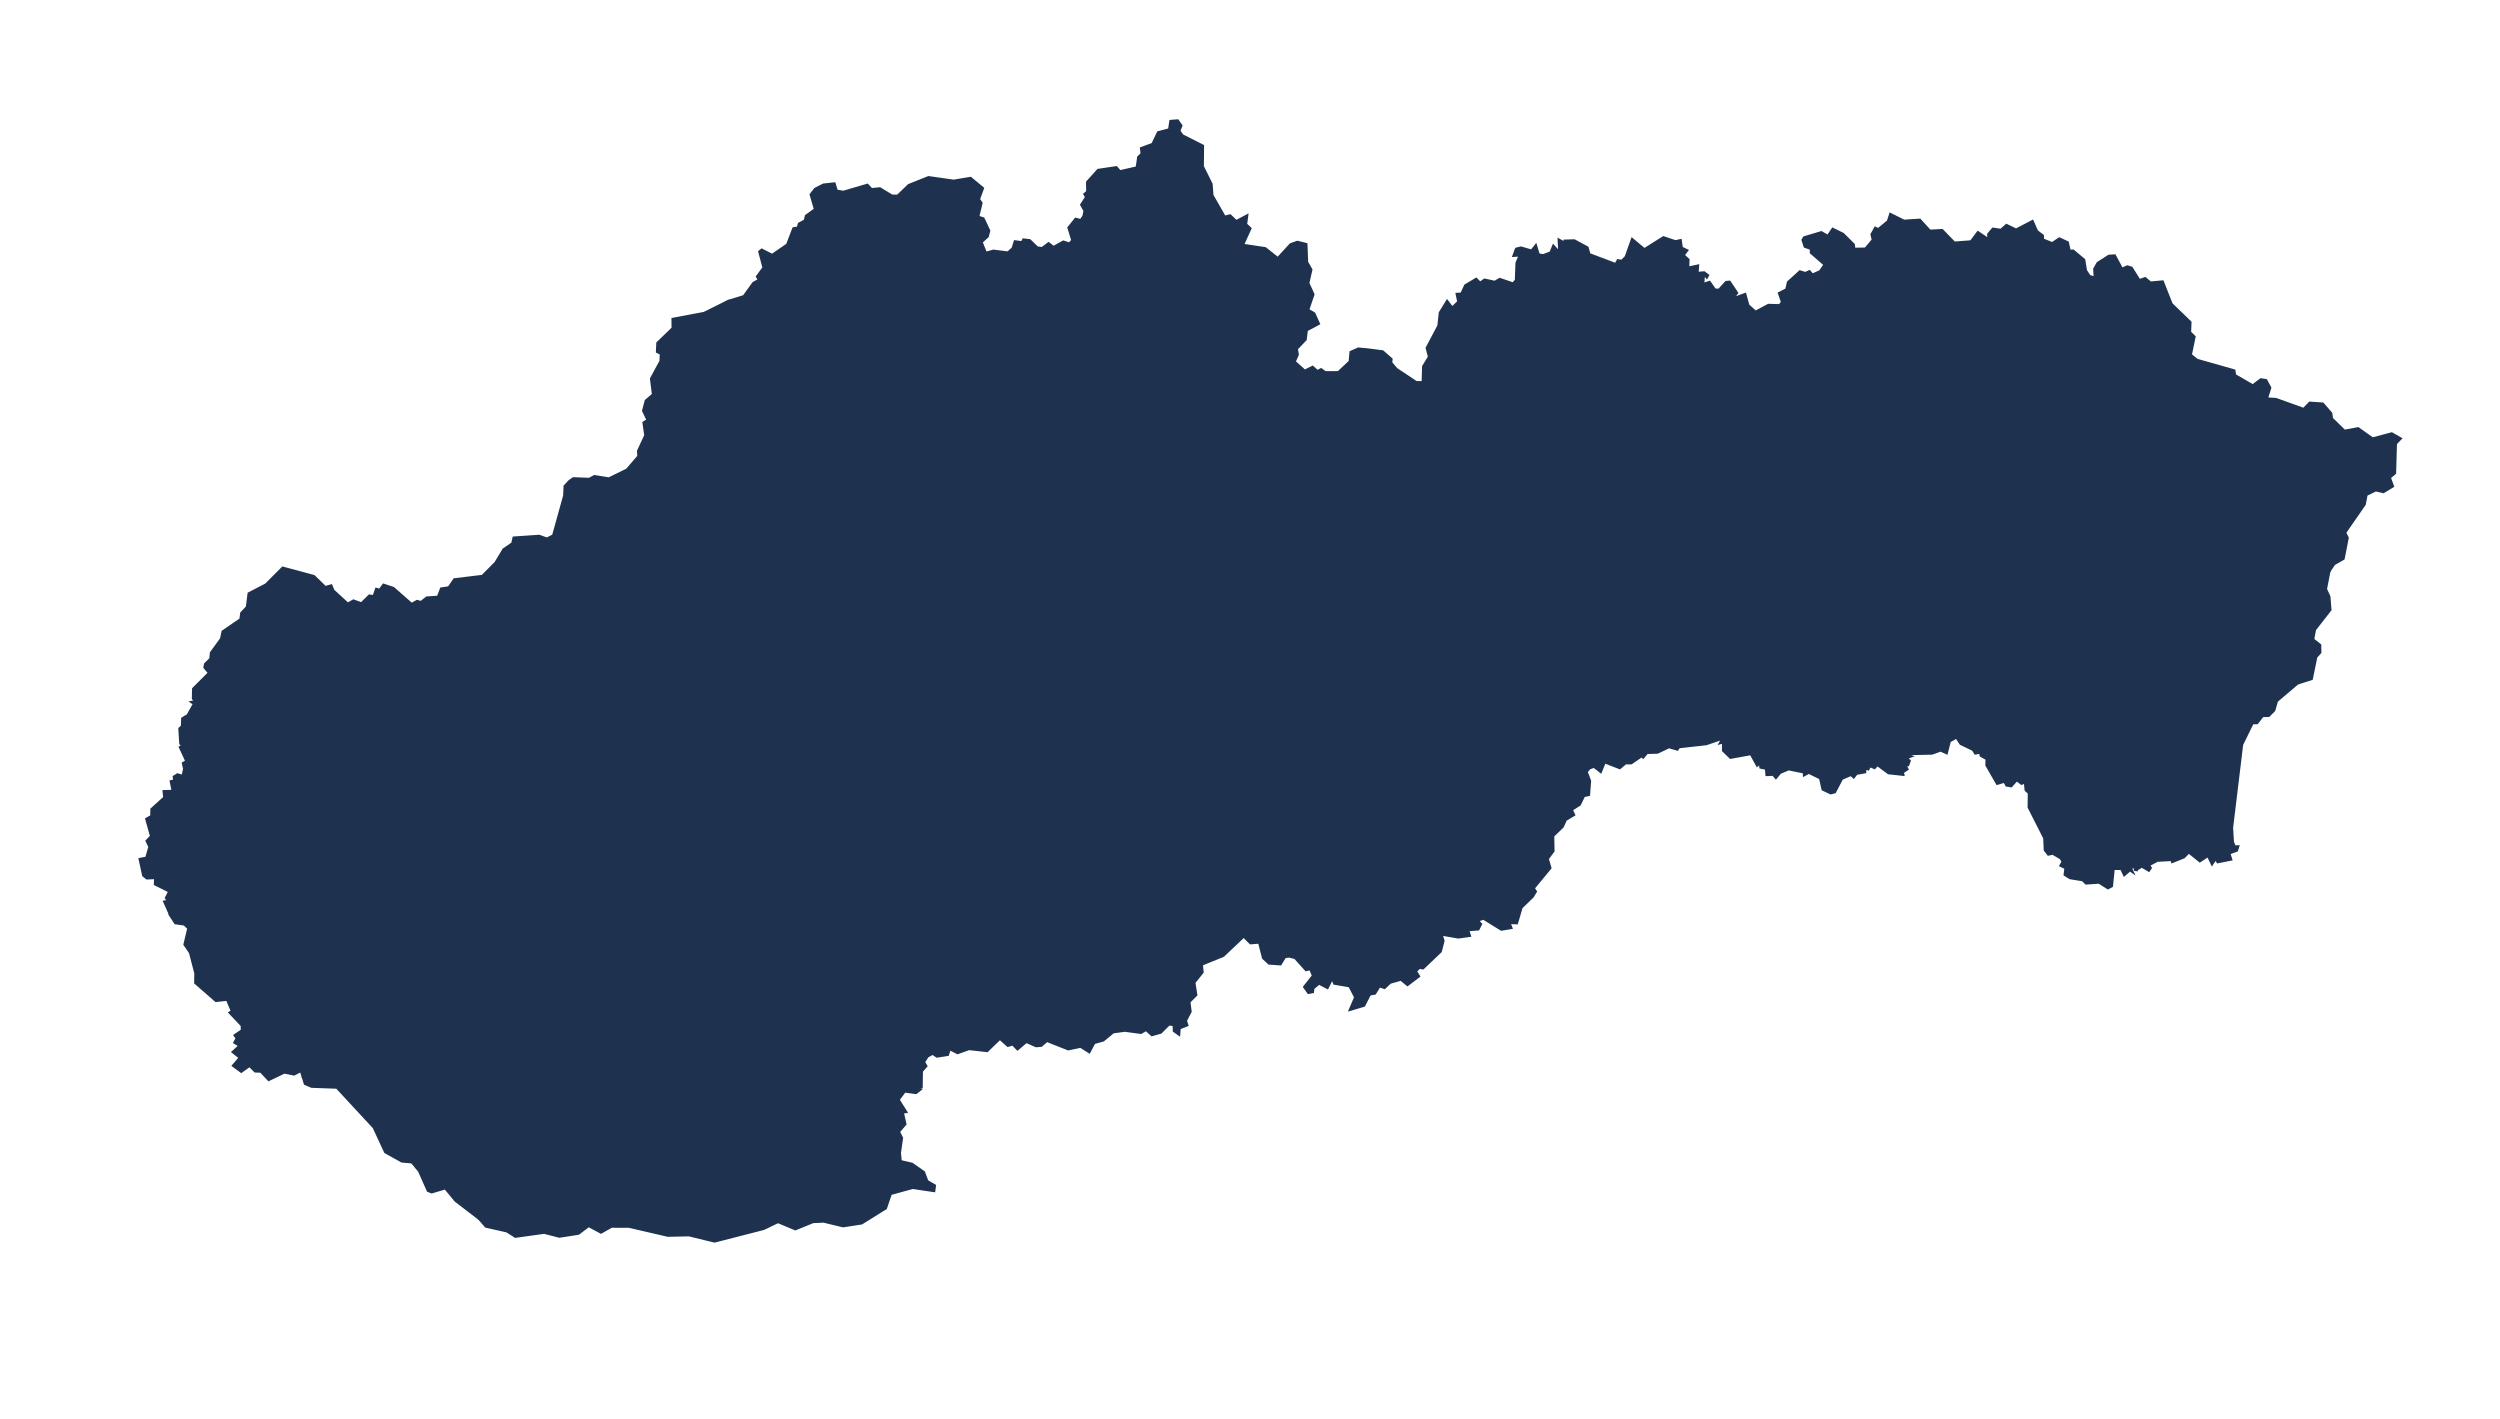 <?xml version="1.0" encoding="utf-8"?>
<!-- Generator: Adobe Illustrator 15.0.0, SVG Export Plug-In . SVG Version: 6.00 Build 0)  -->
<!DOCTYPE svg PUBLIC "-//W3C//DTD SVG 1.1//EN" "http://www.w3.org/Graphics/SVG/1.1/DTD/svg11.dtd">
<svg version="1.1" id="Layer_1" xmlns:amcharts="http://amcharts.com/ammap"
	 xmlns="http://www.w3.org/2000/svg" xmlns:xlink="http://www.w3.org/1999/xlink" x="0px" y="0px" width="676.5px" height="384px"
	 viewBox="0 0 676.5 384" enable-background="new 0 0 676.5 384" xml:space="preserve">
<defs>
	
	
		<amcharts:ammap  projection="mercator" bottomLatitude="47.731" leftLongitude="16.834" topLatitude="49.614" rightLongitude="22.568">
		</amcharts:ammap>
</defs>
<g>
	<path id="SK-BC" fill="#1E3250" stroke="#1E3250" stroke-width="0.5" d="M250.19,174.48l5.37-4.5l1.62,1.75l-0.07,1.25l1.84,0.27
		l1.12,1.07l2.45-1.04l2.41,0.649l2.84-0.37l2.5-2.939l0.47-3.63l-2.96-3.07l0.77-3.06l-0.84-3.7l2.27-0.2l1.35-1.71l0.79-2.87
		l1.85-0.82l2.79,1l8.82-0.26l1.33-0.729l1.41,0.52l1.97-1.91l3.67-1.029l2.04,0.939l0.63,1.57l0.07,2.229l-1.61,1.36l0.21,0.61
		l6.92-1.101l2.08-4.51l5.07-5.85h6.74l5.29-2.37l3.09,0.41l1.51-1.04l5.21,1.72l8.14,6.11h3.04l4.78-1.75l1.52,1.8l5.34-2.601
		l2.36,0.09l1.74,1.29l4.77-0.659l8.11,0.369l2.54-1.43l1.91,1.98l0,0l5.28,0.489l1.22,1.53l8.93,1.3l1.94-1.33l1.53-2.59l2.2,2.061
		l2.85,0.189l2.79,3.08l1.48,0.47l0,0l-1.4,0.641l-1.09,3.939l-4.43,4.07l0.21,3.67l-0.89,0.87l0.84,0.66l0.61,2.62l-2.47,1.6
		l-0.13,0.97l0.28,2.11l0.85,0.26l0.17,3.16l2.07-0.29l4.39,3.75l3.84,6.86l1.32,1.08l-1.02,1.939l0.91,4.33l0,0l-0.53,1.38l0,0
		l2,0.98l2.29-0.49l0.66,1.48l1.35,0.22l-0.6,3.22l-2.3,4.53l0.01,1.84l-2.23,2.811l-0.54,2.909l0.94,1.44l0.3,2.71l1.67-0.24
		l0.28,2.24l3.62-0.1l2.16-0.69l2.43-3.07l1.22-0.37l0.65,2.061l3.3-0.93l0.96,1.46l0,0l0.64,1.39l-2.27,1.35l-0.83,1.86l-2.58,2.47
		l0.08,4.09l-1.55,2.101l0.72,2.49l-4.51,5.47l0.59,0.87l-0.87,1.439l-3.03,2.931l-1.25,4.279l-1.98-0.08l0.52,1.33l-2.81,0.48
		l-4.83-2.99l-1.46,0.51l0.87,0.91l-0.75,1.49l-2.72,0.21l0.47,1.53l-3.21,0.45l-4.47-0.78l0.51,1.63l-0.74,2.91l-4.83,4.6
		l-1.01-0.149l-0.87,0.899l0.84,1.37l-3.18,2.41l-1.79-1.47l-2.85,0.8l-1.56,1.45l-1.37-0.44l-1.19,1.94l-1.39,0.239l-1.55,3.03
		l-3.99,1.2l1.49-3.51l-1.54-2.94l-4.11-0.7l-0.51-1.319l-1.27,2.52l-2.32-1.21l-1.5,1.29l-0.1,1l-1.3,0.24l-1.18-1.67l2.4-3.04
		l-0.72-1.721l-1.14,0.261l-2.96-3.29l-1.55-0.4l-1.12,0.14l-1.22,1.98l-3.17-0.22l-1.61-1.5l-1.06-4.16l-2.35,0.18l-1.79-1.81
		l-5.5,5.21l-5.79,2.35l0.21,2.061l-2.23,2.779l0.52,3.38l-1.87,1.87l0.33,2.61l-1.27,2.46l0.4,1.26l-2.09,0.82l-0.15,1.8
		l-1.51-1.08l-0.04-1.59l-1.21-0.15l-2.21,2.2l-2.47,0.7l-1.54-1.41l-1.37,0.79l-4.38-0.59l-3.13,0.43l-2.67,2.2l-2.43,0.67
		l-1.36,2.55l-2.4-1.51l-3.33,0.7l-5.75-2.27l-1.52,1.31l-1.45,0.11l-2.6-1.16l-2.4,2.04l-1.32-1.351l-1.31,0.391l-2.14-1.92l0,0
		l-0.02-2.551l1.09-0.51l0.38-1.63l2.21-1.58l1.83-2.82l-0.41-2.39l-1.37-2.09l2.17-3.48l-0.76-0.8l0.94-1.04l-2.37-1.63l-1.6,1.94
		l-1.32,0.43l-1.15-0.43l-4.28,1.819l-0.97-0.899l-1.3,2.14l-1.88-1.85l-0.64,1.79l0.79,2.34l-4.45-0.25l-6.71-2.67l-0.84,1.899
		l-1.74-0.33l-0.56-3.1l3.46-3.13l-2.12-3.24l0.98-1.27l-1.42-1.74l0.69-1.92l2.9-1.561l-0.06-3.18l1.12-3l-0.65-2.21l-1.31-0.16
		l-0.73-1.229l-1.66-6.61l-2.87-1.04l-4-6.27l-1.55,0.05l-3.41,3.569l0.26,0.58l-1.49,1.07l0.14,1.33l-1.05,0.39l0.08,2.13
		l-0.73,0.75l-2.08,1.381l-0.33-0.841l-1.84-0.409l-3.46,2.29l-2.88-1.011l-3.66,5.221l-0.52-0.4l-2.01-4.69l-0.14-6.439l3.15-7.601
		l-1.01-3.13l-1.46-0.08l2.47-3.729l-1.24,0.15l0.73-3.74l-0.74-1.351l-2.98-0.29l-0.92,0.37l-0.23,1.07l-1.18-0.19l0.44-2.1
		l1.49-1.43l-1.1-4.07l0,0l0.5-3.65l8.54,0.71l2.29-1.079l0.34-2.87l5.81-7.88l6.72,2.119l-0.31-3.46l2.86-2.319l1.09-4.771
		l1.21-0.99l1.72,0.57l1.43-0.97L250.19,174.48z"/>
	<path id="SK-BL" fill="#1E3250" stroke="#1E3250" stroke-width="0.5" d="M49.79,208.03l2.98,0.02l0.21-1.72l3.29-0.37l3.39-1.4
		l1.78,0.671l-1.02-2.58l3.95,2.38l2.06-1.16l0.71,1.41l0.96,0.26l12.46-3.51l0.52-1.811l2.46-1.55l6.83-10.1l3,1.97l1.36,2.69
		l-0.17,2.609l-1.71,1.03l-1.3,2.06l-2.05,0.16l-0.74,2.65l-3.94,2.71l-0.33,1.01l3.36,2.39l0.45,1.98l2.17,0.34l0.07,1.41
		l1.94,0.92l-1.51,3.52l-1.91,0.66l-0.94,2.82l1.5,1.75l2.81,0.13l1.74,1.89l3.32,0.03l-0.53,3.07l1.7,0.24l-0.05,1.33l1.44,0.64
		l1.41,4.95l0.58,0.739l1.72-0.67l1.88,1.78l0.62,2.43l-1.56,4l-1.24,0.551l1.11,1.13l-0.59,1.609l1.11,0.11l2.34,2.7l1.59-0.7
		l1.34,1.53l-3.48,4.38l-0.98,3.74l4.98,2.18l-1.27,2.89l1.37,1.271l0.1,2.569l-1.89,0.74l-0.34,0.84l-1.77,0.07l-1.92,2.92
		l-2.94,1.05l-1.91-1.29l-1.66-0.08l0.09-2.3l-1.95-0.64l-1.29,1.15l0.46,1.72l1.09,0.609l-1.11,1.921l-1.13-0.29l-2.88,2.26
		l-2.28,0.75l-1.86-0.65l-0.03,2.96l0.8,1.521l2.08,0.84l1.09-1.311l1.19,1.391l-1.48,0.3l-0.49,3.05l-2.07,0.3l-1.55-0.83l0.8,2.82
		l-2.7,1.37l-1.54,2.08l-0.98,0.04l0.11,1.05l-1.16,1.22l0,0l-0.48-1.479l-1.8,0.939l-2.63-0.54l-4.26,2.04l-2.14-2.279l-1.54-0.05
		l-1.49-1.49l-2.24,1.6l-2.32-1.7l1.85-2.18l-1.94-1.53l1.85-1.689l-1.38-0.84l0.65-1.2l-0.58-0.811l1.99-1.35l-0.03-1.26
		l-3.33-3.521l0.64-0.42l-1.28-3.01l-2.99,0.33L52.78,266l0.05-2.62l-1.45-5.57l-1.51-2.21l1.05-4.409l-1.06-0.98l-2.46-0.35
		l-1.6-2.48l0.44-0.689l-0.53,0.26l-1.35-3.021l1.04-0.18L44.84,243l0.89-1.75l-3.86-1.92l0.06-1.69l-2.2,0.11l-1.01-0.79
		l-0.99-4.55l1.82-0.351l0.84-2.89l-0.78-1.63l1.22-1.28l-1.31-4.689l1.38-0.78l0.04-1.87l3.46-3.13l-0.18-1.75l2.45-0.06
		l-0.52-2.61l0.95-0.2l-0.13-1.03l1.06-0.649l1.35,0.41L49.79,208.03z"/>
	<path id="SK-KI" fill="#1E3250" stroke="#1E3250" stroke-width="0.5" d="M403.68,153.52l1.78,1.44l1.49-0.41l-0.33-3.2l0.76-1.14
		l0.04-4.11l1.57-1.42l-1.45-2.66l3.59-3.729l5.36-2.87l1.6-2.03l3.58,1.48l7.07,5.27l1.67,0.051l-3.45-4.4l2.93-3.71l4.07,5.53
		l2.47,1.33l3.67-0.931l3.63,5.771l3.08,1.819l-0.04-3.29l1.21-1.04l0.45-1.939l3.27-1.1l1.74,2.18l2.18-1.65l1.04,1.641l1.87-0.73
		l-1.88-4.64l0.54-0.44l4.68,2.53l2.92-1.12l-2.05,2.08l2.62,1.52l5.79-1.83l2.36,0.631l1.75,1.279l1.76,2.84l3.06-2.3l2.41,4.021
		l1.57,0.92l0.439,2.82l10.53,1.699l1.391-1.359l2.579,1.31l0.95,2.46l1.601,1.49l1.989-2.1l2.671,1.569l0.289-0.939l1.341,0.05
		l-0.061,1.81l2.181-0.939l0.539,1.76l-1.63,5.57l3.73,3.04l1.99-0.891l-0.1-1.83l1.459-1.31l5.871-0.55l1.311-2.16l-0.051-5.04
		l1.689-0.43l2.08,1.909l0.32-3.529l1.18,3.609l2.221,0.4l0.6-1.05l3.1-1.62l0.07,2.91l1.891,1.02l-1.031,1.17l0.16,1.42
		l2.801,2.351l0.891,1.779l-0.221,1.79l1.301,2.23l3.789,0.99l0.65,1.689l1.949-0.06l2.26,1.35l4.221-1.3l2.84,3.06l2.43-0.38
		l4.211-2.31l0.98,0.1l0.01,0.75l0.568-2.479l4.021-2.36l0.199-1.729l-1.119-1.681l-0.691-9.97l0.371-2.23l1.1-0.779l1.73,0.21
		l1.09,2.01l3.879-0.6l5.4,2.1l2.84,1.94l1.861,3.13l3.67,0.39l0.75,1.4l7.969-1l6.17,0.109l0.15-6.26l2.791-1.68l0.949-2.17
		l3.09-3.141l4.551,1.24l2.34,8.21l5.129-0.18l2.201-0.891l5.889,1.57l0,0l-0.93,4.78l0.93,2.02l0.281,3.62l-4.18,5.36l-0.48,2.6
		l1.891,1.5l0.039,2.07l-1.1,1.24l-1.221,5.939l-3.879,1.25l-5.541,4.71l-0.73,2.54l-1.5,1.5l-1.67,0.05l-1.49,1.931h-1.209
		l-2.83,5.76l-2.721,22.49l0.23,3.84l0.48,1.18l1-0.04l-0.41,1.25l-2.029,0.73l0.529,1.67l-3.76,0.75l-0.52-0.86l-0.99,1.471
		l-1.1-2.29l-2.182,1.439l-2.979-2.399l-1.301,1.3l-3.24,1.3l-0.189-0.58l-3.791,0.21l-2.199,1.17l0.471,0.73l-0.551,0.81
		l-1.93-1.13l-1,0.6l-0.27-0.819l-0.051,1.189l-0.539-0.069l-0.33-1.15l-0.641,0.78l0.51,1.09l-0.869-0.62l-1.592,1.36L574,235.18
		l-2-0.01l-0.471,4.66l-1.109,0.59l-2.449-1.54l-3.531,0.24l-0.879-0.89l-3.441-0.561l-1.469-0.92l0.209-1.82l-1.379-0.66
		l0.609-1.069l-0.459-0.87l-2.17-1.28l-1.211,0.26l-0.971-1.25l-0.139-3.26l-4.221-8.33l0.041-3.85l-0.861-0.79l-0.199-2.04
		l-0.891,0.36l-1.27-1l-1.461,1.659l-1.35-0.199l-0.561-1.03l-1.969,0.58l-2.91-5.061l0.029-1.689l-1.57-0.87l-0.148-0.83
		l-1.32,0.25l-0.631-1.02l-3.34-1.61l-1.129-1.71l-1.74,1.01l-0.82,3.271l-1.68-0.771l-2.32,0.83l-5.93,0.13l-0.141-0.54l-0.48,0.78
		l1.08,0.33l-1.27,0.46l0.75,0.76l-0.461,1.22l-0.729-0.109l0.6,1.17l-1.279,0.84l0.148,0.72l-4.11-0.45l-2.97-2.199l-0.75,0.819
		l-1.24-0.529l-0.449,0.88L504.75,208l0.021,1l-2.37,0.43l-0.79,1.011l-0.76-0.7l-2.39,1.04l-1.9,3.63l-1.18,0.31l-2.221-1.05
		l-0.68-3.03l-3.01-1.479l-1.36,0.72l-0.01-0.82l-4.09-0.85l-2.261,0.95l-1.199,1.439l-0.771-0.909l-1.81,0.079l-0.13-1.72
		l-1.511-0.31l-0.149-1.09l-0.71,0.609l-1.73-3.149l-5.51,1l-2.02-1.971v-2.18l-0.921,0.25l0.7-1.25l-4.26,1.45l-7.35,0.82
		l-0.471,0.67l-2.279-0.67l-3.101,1.479l-2.81,0.08l-1.08,1.28l-0.391-0.41l-2.819,1.939l-1.53-0.01l-1.57,1.33l-4.069-1.58
		l-1.07,2.641l-1.87-1.45l-1.17,0.42l-0.76,0.92l0.92,2.42l-0.29,3.86l-1.36,0.29l-1.14,2.34l-2.14,1.37l0,0l-0.96-1.46l-3.3,0.93
		l-0.65-2.061l-1.22,0.37l-2.43,3.07l-2.16,0.69l-3.62,0.1l-0.28-2.24l-1.67,0.24l-0.3-2.71l-0.94-1.44l0.54-2.909l2.23-2.811
		l-0.01-1.84l2.3-4.53l0.6-3.22l-1.35-0.22l-0.66-1.48l-2.29,0.49l-2-0.98l0,0l0.53-1.38l0,0l-0.91-4.33l1.02-1.939l-1.32-1.08
		l-3.84-6.86l-4.39-3.75l-2.07,0.29l-0.17-3.16l-0.85-0.26l-0.28-2.11l0.13-0.97l2.47-1.6l-0.61-2.62l-0.84-0.66l0.89-0.87
		l-0.21-3.67l4.43-4.07l1.09-3.939L403.68,153.52z"/>
	<path id="SK-NI" fill="#1E3250" stroke="#1E3250" stroke-width="0.5" d="M159.61,194.61l2.01-1.48l0.81,0.16l1.48-2.19l-0.05-2.54
		l-2.35-4.29L161,180.79l1.43-1.47l1.33-0.13l1.2,1.449l4.97-0.109l1.93,1.109l1.46-0.51l3.55,3.24l1.37,4.32l1.66,1.609l1.42-0.78
		l3.96,1.261l2.59,5.75l-0.31,1.88l-2.42,2.34l1.64,1.35l-0.87,2.011l3.5,0.47l1.17,0.93l3.55,5.061l1.19,3.54l3.17,0.96l1.15-1.771
		l1.69,2.57l0.45-1.561l5.2-4.409l2.86-1.341l2.9-2.71l1.95-0.1l0,0l1.1,4.07l-1.49,1.43l-0.44,2.1l1.18,0.19l0.23-1.07l0.92-0.37
		l2.98,0.29l0.74,1.351l-0.73,3.74l1.24-0.15l-2.47,3.729l1.46,0.08l1.01,3.13l-3.15,7.601l0.14,6.439l2.01,4.69l0.52,0.4
		l3.66-5.221l2.88,1.011l3.46-2.29l1.84,0.409l0.33,0.841l2.08-1.381l0.73-0.75l-0.08-2.13l1.05-0.39l-0.14-1.33l1.49-1.07
		l-0.26-0.58l3.41-3.569l1.55-0.05l4,6.27l2.87,1.04l1.66,6.61l0.73,1.229l1.31,0.16l0.65,2.21l-1.12,3l0.06,3.18l-2.9,1.561
		l-0.69,1.92l1.42,1.74l-0.98,1.27l2.12,3.24l-3.46,3.13l0.56,3.1l1.74,0.33l0.84-1.899l6.71,2.67l4.45,0.25l-0.79-2.34l0.64-1.79
		l1.88,1.85l1.3-2.14l0.97,0.899l4.28-1.819l1.15,0.43l1.32-0.43l1.6-1.94l2.37,1.63l-0.94,1.04l0.76,0.8l-2.17,3.48l1.37,2.09
		l0.41,2.39l-1.83,2.82l-2.21,1.58l-0.38,1.63l-1.09,0.51l0.02,2.551l0,0l-3.42,3.31l-4.92-0.54l-3.12,1.11l-2.09-1.08l-0.49,1.54
		l-3.02,0.47l-1.16-0.77l-1.33,0.75l-0.93,1.46l0.64,1.1l-1.23,1.39l-0.07,4.591l-0.27-0.521l-0.49,0.72l0.48,0.15l-1.25,0.99
		l-3.06-0.41l-1.63,2.18l2.1,3.351l-0.96,0.14l0.7,3.13l-1.75,2.05l0.83,1.67l-0.58,4.061l0.22,2.18l3.06,0.71l3.23,2.271l0.9,2.409
		l2.09,1.221l-0.21,1.58l-5.89-0.87l-5.87,1.62l-1.32,3.88l-6.57,4.1l-5.05,0.78l-5.28-1.271l-2.84,0.131l-4.8,1.96l-4.7-1.96
		l-3.84,1.85L193.36,336l-6.93-1.69l-5.73,0.12L170.23,332l-4.73-0.02l-2.88,1.619l-3.32-1.79l-2.74,2.07l-5.19,0.811l-4.14-1.061
		l-7.79,1.09l-2.3-1.47l-5.7-1.29l-1.76-2.04l0,0l1.9-1.8l1.05-4.71l1.93-0.05l2.3,1.239l0.87-1.899l2.89-1.9l-0.03-4.33l1.16-2.34
		l2.35-0.79l1.85-2.78l3.04-1.76l1.39-1.7l-2.48-2.46l1.18-2.05l-0.65-3.96l0.76-3.97l-1.27-2.37l-0.17-3.14l1.57-1.21l-0.42-2.46
		l-4.03-2.23l1.15-1.53l-0.72-1.229l-2.74,2.09l-1.14-0.21l-0.46-2.18l1.27-3.141l-0.15-2.14l-2.95-3.41l-3.97-2.47l2.54-1.851
		l1.42-0.05l0.86,1.26l0.86,0.03l1.44-1.78l-1.89-3.739l3.3-0.08l1.18,1.069l0.47-1.069l3.45-2.25l-0.09-3.12l-2.89-0.92l-1.21-1.98
		l0.35-1.09l0.99,0.59l1.24-0.8l-0.7-1.68l1.66-2.67l-0.61-1.4l-2.31-0.24l-0.74-1.49l1.47-1.189l0.29-4.16l1.17-0.91l-0.46-2.1
		l1.63-1.26l-0.45-0.681l1.03-0.54l3.01-5.319l1.66-4.801l1.13-1.81l1.59-0.03l-0.31-0.97l1.27-1.9l-6.03-6.68l-4.45-1.53
		l-1.18-0.68l-0.1-1.04l1.85-1.46l0.99-5.2l1.94-2.33l0.63-2.489l2.89,1.569l2.98-0.24l-0.28-1.09l1.33-0.109l1.34-1.23
		L159.61,194.61z"/>
	<path id="SK-PV" fill="#1E3250" stroke="#1E3250" stroke-width="0.5" d="M515.221,59.69l4.309-0.28l2.721,2.979l3.311-0.18
		l3.309,3.4l4.451-0.341l1.891-2.52l2.818,1.9l-0.068-1.29l1.279-1.53l2.189,0.32l1.5-1.33l2.621,1.26l4.479-2.34l1.221,2.77
		l1.59,1.221l0.029,1.05l2.451,0.979l1.93-1.29l2.33,1.08l0.5,2.26l0.949-0.04l2.99,2.511l0.48,2.92l0.961,1.46l1.328,0.39
		l-0.139-2.27l0.93-1.65l3.051-1.95l1.658-0.109l1.941,3.609l1.41-0.64l1.199,0.36l2.109,3.35l1.541-0.54l1.449,1.21l3.32-0.31
		l2.41,6.109l5.109,4.95l-0.1,2.72l1.221,1.221l-1.01,4.88l1.648,1.35l10.121,2.87l0.189,1.271l4.74,2.75l2.199-1.641l1.471,0.24
		l1.121,2.09l-0.891,2.86l2.4,0.149l7.469,2.681l1.641-1.69l3.59,0.25l2.291,2.65l0.199,1.41l3.359,3.289l3.701-0.689l3.889,2.77
		l5.191-1.38l2.51,1.44l-1.35,1.399l-0.23,8.021l-1.41,1.189l0.869,2.341l-2.639,1.6l-2.07-0.479l-2.471,1.199l-0.49,2.58
		l-5.289,7.63l0.689,1.38l-1.119,5.711l-2.551,1.46l-1.301,1.939l0,0l-5.889-1.57l-2.201,0.891l-5.129,0.18l-2.34-8.21l-4.551-1.24
		l-3.09,3.141l-0.949,2.17l-2.791,1.68l-0.15,6.26l-6.17-0.109l-7.969,1l-0.75-1.4l-3.67-0.39l-1.861-3.13l-2.84-1.94l-5.4-2.1
		l-3.879,0.6l-1.09-2.01l-1.73-0.21l-1.1,0.779l-0.371,2.23l0.691,9.97l1.119,1.681l-0.199,1.729l-4.021,2.36l-0.568,2.479
		l-0.01-0.75l-0.98-0.1l-4.211,2.31l-2.43,0.38l-2.84-3.06l-4.221,1.3l-2.26-1.35l-1.949,0.06l-0.65-1.689l-3.789-0.99l-1.301-2.23
		l0.221-1.79l-0.891-1.779l-2.801-2.351l-0.16-1.42l1.031-1.17l-1.891-1.02l-0.07-2.91l-3.1,1.62l-0.6,1.05l-2.221-0.4l-1.18-3.609
		l-0.32,3.529l-2.08-1.909l-1.689,0.43l0.051,5.04l-1.311,2.16l-5.871,0.55l-1.459,1.31l0.1,1.83l-1.99,0.891l-3.73-3.04l1.63-5.57
		l-0.539-1.76l-2.181,0.939l0.061-1.81l-1.341-0.05l-0.289,0.939l-2.671-1.569l-1.989,2.1l-1.601-1.49l-0.95-2.46l-2.579-1.31
		l-1.391,1.359l-10.53-1.699l-0.439-2.82l-1.57-0.92l-2.41-4.021l-3.06,2.3l-1.76-2.84l-1.75-1.279l-2.36-0.631l-5.79,1.83
		l-2.62-1.52l2.05-2.08l-2.92,1.12l-4.68-2.53l-0.54,0.44l1.88,4.64l-1.87,0.73l-1.04-1.641l-2.18,1.65l-1.74-2.18l-3.27,1.1
		l-0.45,1.939l-1.21,1.04l0.04,3.29l-3.08-1.819l-3.63-5.771l-3.67,0.931l-2.47-1.33l-4.07-5.53l-2.93,3.71l3.45,4.4l-1.67-0.051
		l-7.07-5.27l-3.58-1.48l-1.6,2.03l-5.36,2.87l-3.59,3.729l1.45,2.66l-1.57,1.42l-0.04,4.11l-0.76,1.14l0.33,3.2l-1.49,0.41
		l-1.78-1.44l0,0l-1.48-0.47l-2.79-3.08l-2.85-0.189l-2.2-2.061l-1.53,2.59l-1.94,1.33l-8.93-1.3l-1.22-1.53l-5.28-0.489l0,0
		l0.43-1.09l3.28-0.641l2.29-1.99l-2.23-0.56l-1.61-4.58l0.52-1.35l-1.45-0.96l-1.15-2.75l-3.65-2.61l0.33-0.88l1.85,0.63l3.27-1.43
		l0.89-8.551l1.59-6.13l-1.41-0.859l-1.34,0.83l-3.82-0.221l-0.99-1.93l-0.74,1.46l-1.66-2.62l-1.7,0.12l-0.3-1.17l-2.91,0.71
		l1.04-4.05l-3.85-7.021l0,0l3.06-2.88l0.23-2.58l2.13-0.939l2.36,0.21l4.27,0.55l2.42,2.12l-0.11,0.96l1.41,1.68l5.34,3.55
		l1.7,0.04l0.12-4.239l1.58-2.61l-0.63-2.38l3.19-6.03l0.37-3.53l2.01-3.26l1.4,1.83l1.58-1.54l-0.44-2.14l1.32-0.09l1.01-2.21
		l3.02-1.801l1.04,1.07l1.19-0.84l2.77,0.61l1.35-0.79l3.61,1.229l0.72-0.85l0.18-4.681l0.83-1.96l-1.69,0.11l0.75-2.01l1.35-0.34
		l2.84,0.829l1.21-1.52l0.77,2.57l1.19,0.21l1.96-0.75l0.77-1.88l1.58,1.72l-0.16-3.37l1.66,0.9l-0.03-0.561l2.66-0.08l3.59,1.931
		l0.52,1.819l7.04,2.66l0.59-1.05l1.06,0.18l1.07-1.069l1.73-4.881l3.35,2.801l5.15-3.24l3.229,1.09l1.48-0.32l0.3,2.09l1.52,0.721
		l-1,1.31l1.29,1.181l-0.06,2.14l2.67-0.57l-0.15,2.01l1.761-0.149l1.1,0.82l-0.39,0.729l-0.73-0.979l-0.2,2.569l1.69-0.56
		l1.45,2.08l1.05,0.05l1.91-2.08l1.02-0.1l2.061,3.09l-1.03,1.359l3.189-1.13l0.86,3.09l1.91,1.71l3.479-1.84l3.03,0.08l0.601-0.819
		L481.32,79.3l2.021-1.03l0.449-1.949l3.24-2.94l1.5,0.46l1.12-0.52l0.82,0.93l2-0.9l1.2-1.729l-3.7-3.21l0.01-1.03l-1.66-0.59
		l-0.609-1.88l0.449-0.72l4.7-1.41l1.74,1l1.3-1.931l2.85,1.391l2.931,2.91l0.13,1.119l2.95-0.039l1.97-2.351l-0.35-1.46l1.04-1.86
		l0.819,0.41l2.601-2.149l0.64-2L515.221,59.69z"/>
	<path id="SK-TA" fill="#1E3250" stroke="#1E3250" stroke-width="0.5" d="M76.48,153.55L85,155.86l3.03,2.949l1.65-0.46l0.57,1.41
		l3.86,3.54l1.52-0.859l2.15,0.779l0,0l-0.79,3.391l-3.83,1.989l-0.13,0.99l1.67,1.34l1.65-0.149l3.59-2.811l0.33,1.99l4.54,1.74
		l1.25,2.42l1.4,0.47l0.06,3.15l-1.51,0.529l-0.99,2.921l0.6,2.819l0.99,0.16l0.9,3.47l3.49,6.33l0.74-0.819l1.11,0.479l0.28-1.14
		l2.34-2.05l1.92,0.859l4.53-0.899l-0.71-1.841l0.36-1.439l0.78-0.03l0.59,1.101l1.84,0.14l-0.12-0.88l3.99-2.521l0.77,0.16
		l0.8-1.09l2.35,1.84l2.12,3.23l4.42,2.13l4.05-0.11l0.22-2.29l1.64,0.16l0.98,3.11l0.72-0.9l0.22,1l0.54-1.05l1.14,1.55l7.41,1.17
		l1.61,1.42l1.97-0.649l0,0l-0.19,2.979l-1.34,1.23l-1.33,0.109l0.28,1.09l-2.98,0.24l-2.89-1.569l-0.63,2.489l-1.94,2.33l-0.99,5.2
		l-1.85,1.46l0.1,1.04l1.18,0.68l4.45,1.53l6.03,6.68l-1.27,1.9l0.31,0.97l-1.59,0.03l-1.13,1.81l-1.66,4.801l-3.01,5.319
		l-1.03,0.54l0.45,0.681l-1.63,1.26l0.46,2.1l-1.17,0.91l-0.29,4.16l-1.47,1.189l0.74,1.49l2.31,0.24l0.61,1.4l-1.66,2.67l0.7,1.68
		l-1.24,0.8l-0.99-0.59l-0.35,1.09l1.21,1.98l2.89,0.92l0.09,3.12l-3.45,2.25l-0.47,1.069l-1.18-1.069l-3.3,0.08l1.89,3.739
		l-1.44,1.78l-0.86-0.03l-0.86-1.26l-1.42,0.05l-2.54,1.851l3.97,2.47l2.95,3.41l0.15,2.14l-1.27,3.141l0.46,2.18l1.14,0.21
		l2.74-2.09l0.72,1.229l-1.15,1.53l4.03,2.23l0.42,2.46l-1.57,1.21l0.17,3.14l1.27,2.37l-0.76,3.97l0.65,3.96l-1.18,2.05l2.48,2.46
		l-1.39,1.7l-3.04,1.76l-1.85,2.78l-2.35,0.79l-1.16,2.34l0.03,4.33l-2.89,1.9l-0.87,1.899l-2.3-1.239l-1.93,0.05l-1.05,4.71
		l-1.9,1.8l0,0l-6.44-4.939l-2.78-3.36l-3.65,1.08l-1.06-0.41l-2.39-5.38l-1.94-2.33l-2.69-0.24l-4.54-2.52l-3.1-6.69l-9.98-10.77
		l-6.8-0.24l-1.84-0.78l-0.61-1.99l0,0l1.16-1.22l-0.11-1.05l0.98-0.04l1.54-2.08l2.7-1.37l-0.8-2.82l1.55,0.83l2.07-0.3l0.49-3.05
		l1.48-0.3l-1.19-1.391l-1.09,1.311l-2.08-0.84l-0.8-1.521l0.03-2.96l1.86,0.65l2.28-0.75l2.88-2.26l1.13,0.29l1.11-1.921
		l-1.09-0.609l-0.46-1.72l1.29-1.15l1.95,0.64l-0.09,2.3l1.66,0.08l1.91,1.29l2.94-1.05l1.92-2.92l1.77-0.07l0.34-0.84l1.89-0.74
		l-0.1-2.569l-1.37-1.271l1.27-2.89l-4.98-2.18l0.98-3.74l3.48-4.38l-1.34-1.53l-1.59,0.7l-2.34-2.7l-1.11-0.11l0.59-1.609
		l-1.11-1.13l1.24-0.551l1.56-4l-0.62-2.43l-1.88-1.78l-1.72,0.67l-0.58-0.739l-1.41-4.95l-1.44-0.64l0.05-1.33l-1.7-0.24l0.53-3.07
		l-3.32-0.03l-1.74-1.89l-2.81-0.13l-1.5-1.75l0.94-2.82l1.91-0.66l1.51-3.52l-1.94-0.92l-0.07-1.41l-2.17-0.34l-0.45-1.98
		l-3.36-2.39l0.33-1.01l3.94-2.71l0.74-2.65l2.05-0.16l1.3-2.06l1.71-1.03l0.17-2.609l-1.36-2.69l-3-1.97l-6.83,10.1l-2.46,1.55
		l-0.52,1.811l-12.46,3.51l-0.96-0.26l-0.71-1.41l-2.06,1.16l-3.95-2.38l1.02,2.58l-1.78-0.671l-3.39,1.4l-3.29,0.37l-0.21,1.72
		l-2.98-0.02l0,0l-0.35-1.54l0.93-0.53l-1.76-3.8l0.71-0.42l-0.57-0.49l-0.25-4.12l0.71-0.68l0.05-2.061l1.48-0.899l1.69-3.01
		l-0.79-0.54l1.13-0.21l-0.61-0.671l0.06-2.71l4.27-4.27l-1.22-1.44l0.18-0.979l1.44-1.44l0.14-1.59l2.76-3.81l0.41-1.971l4.83-3.31
		l0.22-1.69l1.53-1.63l0.46-3.67l4.66-2.41L76.48,153.55z"/>
	<path id="SK-TC" fill="#1E3250" stroke="#1E3250" stroke-width="0.5" d="M197.01,81.4l5.35-0.11l-0.07,2.17l5.47,7.31l-0.1,1.73
		l1.56,1.65l0.72,4.3l1.82,1.319l0.31,2.28l4.74,3.8l3.28,1.33l0.1,1.641l3.25,1.109l0.27,2.78l1.44,1.37l-0.85,1.84l-2.69,2.561
		l3.35,1.14l1.57,2.49l-0.78,3l0.34,3.87l-1.21,0.689l-2.26,3.64l-3.91,0.971l-2.24,1.45l-1.18,2.88l-3.75,1.12v1.14l1.41,1.54
		l5.22,0.479l1.48-1.359l2.18-0.521l1.48-3.16l1.38-0.449l-0.2,1.069l0.83,1.08l3.9-0.899l4.56,1.42l2.43-0.561l2.37,3.01
		l-2.52,4.461l1.7,2.409l-1.4,2.83l0.52,0.65l-0.31,4.64l3.51,2.62l2.12,0.65l0.17,1.26l2.82,1.12l-0.1,3.34l3.32,3.49l0.58,1.79
		l0.99,0.29l0.21,2.41l0,0l-3.3,6.68l-1.43,0.97l-1.72-0.57l-1.21,0.99l-1.09,4.771l-2.86,2.319l0.31,3.46l-6.72-2.119l-5.81,7.88
		l-0.34,2.87l-2.29,1.079l-8.54-0.71l-0.5,3.65l0,0l-1.95,0.1l-2.9,2.71l-2.86,1.341l-5.2,4.409l-0.45,1.561l-1.69-2.57l-1.15,1.771
		l-3.17-0.96l-1.19-3.54l-3.55-5.061l-1.17-0.93l-3.5-0.47l0.87-2.011l-1.64-1.35l2.42-2.34l0.31-1.88l-2.59-5.75l-3.96-1.261
		l-1.42,0.78l-1.66-1.609l-1.37-4.32l-3.55-3.24l-1.46,0.51l-1.93-1.109l-4.97,0.109l-1.2-1.449l-1.33,0.13l-1.43,1.47l0.51,3.479
		l2.35,4.29l0.05,2.54l-1.48,2.19l-0.81-0.16l-2.01,1.48l0,0l-1.97,0.649l-1.61-1.42l-7.41-1.17l-1.14-1.55l-0.54,1.05l-0.22-1
		l-0.72,0.9l-0.98-3.11l-1.64-0.16l-0.22,2.29l-4.05,0.11l-4.42-2.13l-2.12-3.23l-2.35-1.84l-0.8,1.09l-0.77-0.16l-3.99,2.521
		l0.12,0.88l-1.84-0.14l-0.59-1.101l-0.78,0.03l-0.36,1.439l0.71,1.841l-4.53,0.899l-1.92-0.859l-2.34,2.05l-0.28,1.14l-1.11-0.479
		L111,193.97l-3.49-6.33l-0.9-3.47l-0.99-0.16l-0.6-2.819l0.99-2.921l1.51-0.529l-0.06-3.15l-1.4-0.47l-1.25-2.42l-4.54-1.74
		l-0.33-1.99l-3.59,2.811l-1.65,0.149l-1.67-1.34l0.13-0.99l3.83-1.989l0.79-3.391l0,0l2.14-2.12l1.16,0.17l0.68-1.989l0.95,0.27
		l1.04-1.39l2.73,0.91l4.91,4.31l1.46-0.81l1.06,0.3l1.54-1.23l3.03-0.199l0.85-2.23l2.08-0.32l1.5-2.17l7.59-0.92l3.54-3.56
		l2.17-3.601l2.39-1.649l0.34-1.57l6.98-0.47l2.07,0.75l1.66-0.851l2.98-10.71l0.12-2.63l1.31-1.399l1.06-0.74l4.32,0.17l1.4-0.76
		l3.91,0.64l4.88-2.39l3.07-3.59l-0.09-1.41l1.97-4.23l-0.5-3.479l1.08-0.681l-1.18-2.489l0.73-2.78l1.94-1.65l-0.53-4.26l2.58-4.78
		l0.07-1.93l-1.04-0.51l0.11-2.46l4.13-4l-0.03-2.53l8.58-1.61L197.01,81.4z"/>
	<path id="SK-ZI" fill="#1E3250" stroke="#1E3250" stroke-width="0.5" d="M318.71,32.53l1.03,1.46l-0.58,1.41L320,36.59l5.58,2.82
		l-0.06,5.609l2.37,4.771l0.23,3.04l3.29,5.75l1.5-0.35l1.62,1.56l3.03-1.61l-0.33,2.48l1.2,1.14l-2.01,4.42l5.99,0.9l3.36,2.67
		l3.42-3.72l1.87-0.681l2.49,0.62l0.19,4.9l1.16,2.05l-0.83,3.64l1.4,3.061l-1.42,4.16l1.63,0.949l1.28,2.851l-3.3,1.77l-0.31,2.521
		l-2.38,2.5l0.26,1.56l-0.84,1.88l2.68,2.41l2.13-1.06l1.3,1.17l1-0.521l1.12,0.82l3.52,0.01l0,0l3.85,7.021l-1.04,4.05l2.91-0.71
		l0.3,1.17l1.7-0.12l1.66,2.62l0.74-1.46l0.99,1.93l3.82,0.221l1.34-0.83l1.41,0.859l-1.59,6.13l-0.89,8.551l-3.27,1.43l-1.85-0.63
		l-0.33,0.88l3.65,2.61l1.15,2.75l1.45,0.96l-0.52,1.35l1.61,4.58l2.23,0.56l-2.29,1.99l-3.28,0.641l-0.43,1.09l0,0l-1.91-1.98
		l-2.54,1.43l-8.11-0.369l-4.77,0.659l-1.74-1.29l-2.36-0.09l-5.34,2.601l-1.52-1.8l-4.78,1.75h-3.04l-8.14-6.11L326,141.4
		l-1.51,1.04l-3.09-0.41l-5.29,2.37h-6.74l-5.07,5.85l-2.08,4.51l-6.92,1.101l-0.21-0.61l1.61-1.36l-0.07-2.229l-0.63-1.57
		l-2.04-0.939l-3.67,1.029l-1.97,1.91l-1.41-0.52l-1.33,0.729l-8.82,0.26l-2.79-1l-1.85,0.82l-0.79,2.87l-1.35,1.71l-2.27,0.2
		l0.84,3.7l-0.77,3.06l2.96,3.07l-0.47,3.63l-2.5,2.939l-2.84,0.37l-2.41-0.649l-2.45,1.04l-1.12-1.07l-1.84-0.27l0.07-1.25
		l-1.62-1.75l-5.37,4.5l0,0l-0.21-2.41l-0.99-0.29l-0.58-1.79l-3.32-3.49l0.1-3.34l-2.82-1.12l-0.17-1.26l-2.12-0.65l-3.51-2.62
		l0.31-4.64l-0.52-0.65l1.4-2.83l-1.7-2.409l2.52-4.461l-2.37-3.01l-2.43,0.561l-4.56-1.42l-3.9,0.899l-0.83-1.08l0.2-1.069
		l-1.38,0.449l-1.48,3.16l-2.18,0.521l-1.48,1.359l-5.22-0.479l-1.41-1.54v-1.14l3.75-1.12l1.18-2.88l2.24-1.45l3.91-0.971
		l2.26-3.64l1.21-0.689l-0.34-3.87l0.78-3l-1.57-2.49l-3.35-1.14l2.69-2.561l0.85-1.84l-1.44-1.37l-0.27-2.78l-3.25-1.109
		l-0.1-1.641l-3.28-1.33l-4.74-3.8l-0.31-2.28l-1.82-1.319l-0.72-4.3l-1.56-1.65l0.1-1.73l-5.47-7.31l0.07-2.17l-5.35,0.11l0,0
		l4.23-1.29l2.59-3.591l1.46-0.8l-0.51-0.88l1.78-2.42l-1.15-4.35l0.7-0.57l2.83,1.43l4.03-2.779l1.69-4.41l1.17-0.17l0.33-1.09
		l1.61-0.87l0.27-1.23l2.44-1.77l-1.16-3.98l1.21-1.56l2.26-1.16l3.06-0.33l0.61,1.979l1.74,0.301l6.55-1.92l1.1,1.199l2.25-0.229
		l3.31,2h1.48l2.98-2.87l5.38-2.15l6.81,0.971l4.59-0.771l3.4,2.82l-1.09,3l0.69,1.01l-0.89,3.69l1.4,0.46l1.57,3.35l-0.4,1.59
		l-1.66,1.521l1.14,2.819l1.99-0.56l3.93,0.49l1.24-1.101l0.61-1.939l1.94,0.26l0.38-0.75l1.78,0.21l2.03,1.96l1.27,0.17l1.78-1.34
		l1.33,1.04l2.64-1.47l1.61,0.52l0.79-0.81l-1.06-3.431l1.97-2.449l1.4,0.359l0.7-1.029l0.3-1.431l-0.92-1.64l1.33-2.08l-0.47-0.82
		l0.79-0.68l-0.04-2.58l2.98-3.31l5-0.75l0.97,1.109l4.49-1.03l0.4-2.789l0.92-0.891l-0.18-1.51l3.12-1.16l1.51-3.16l2.99-0.779
		l0.35-2.29L318.71,32.53z"/>
</g>
</svg>
